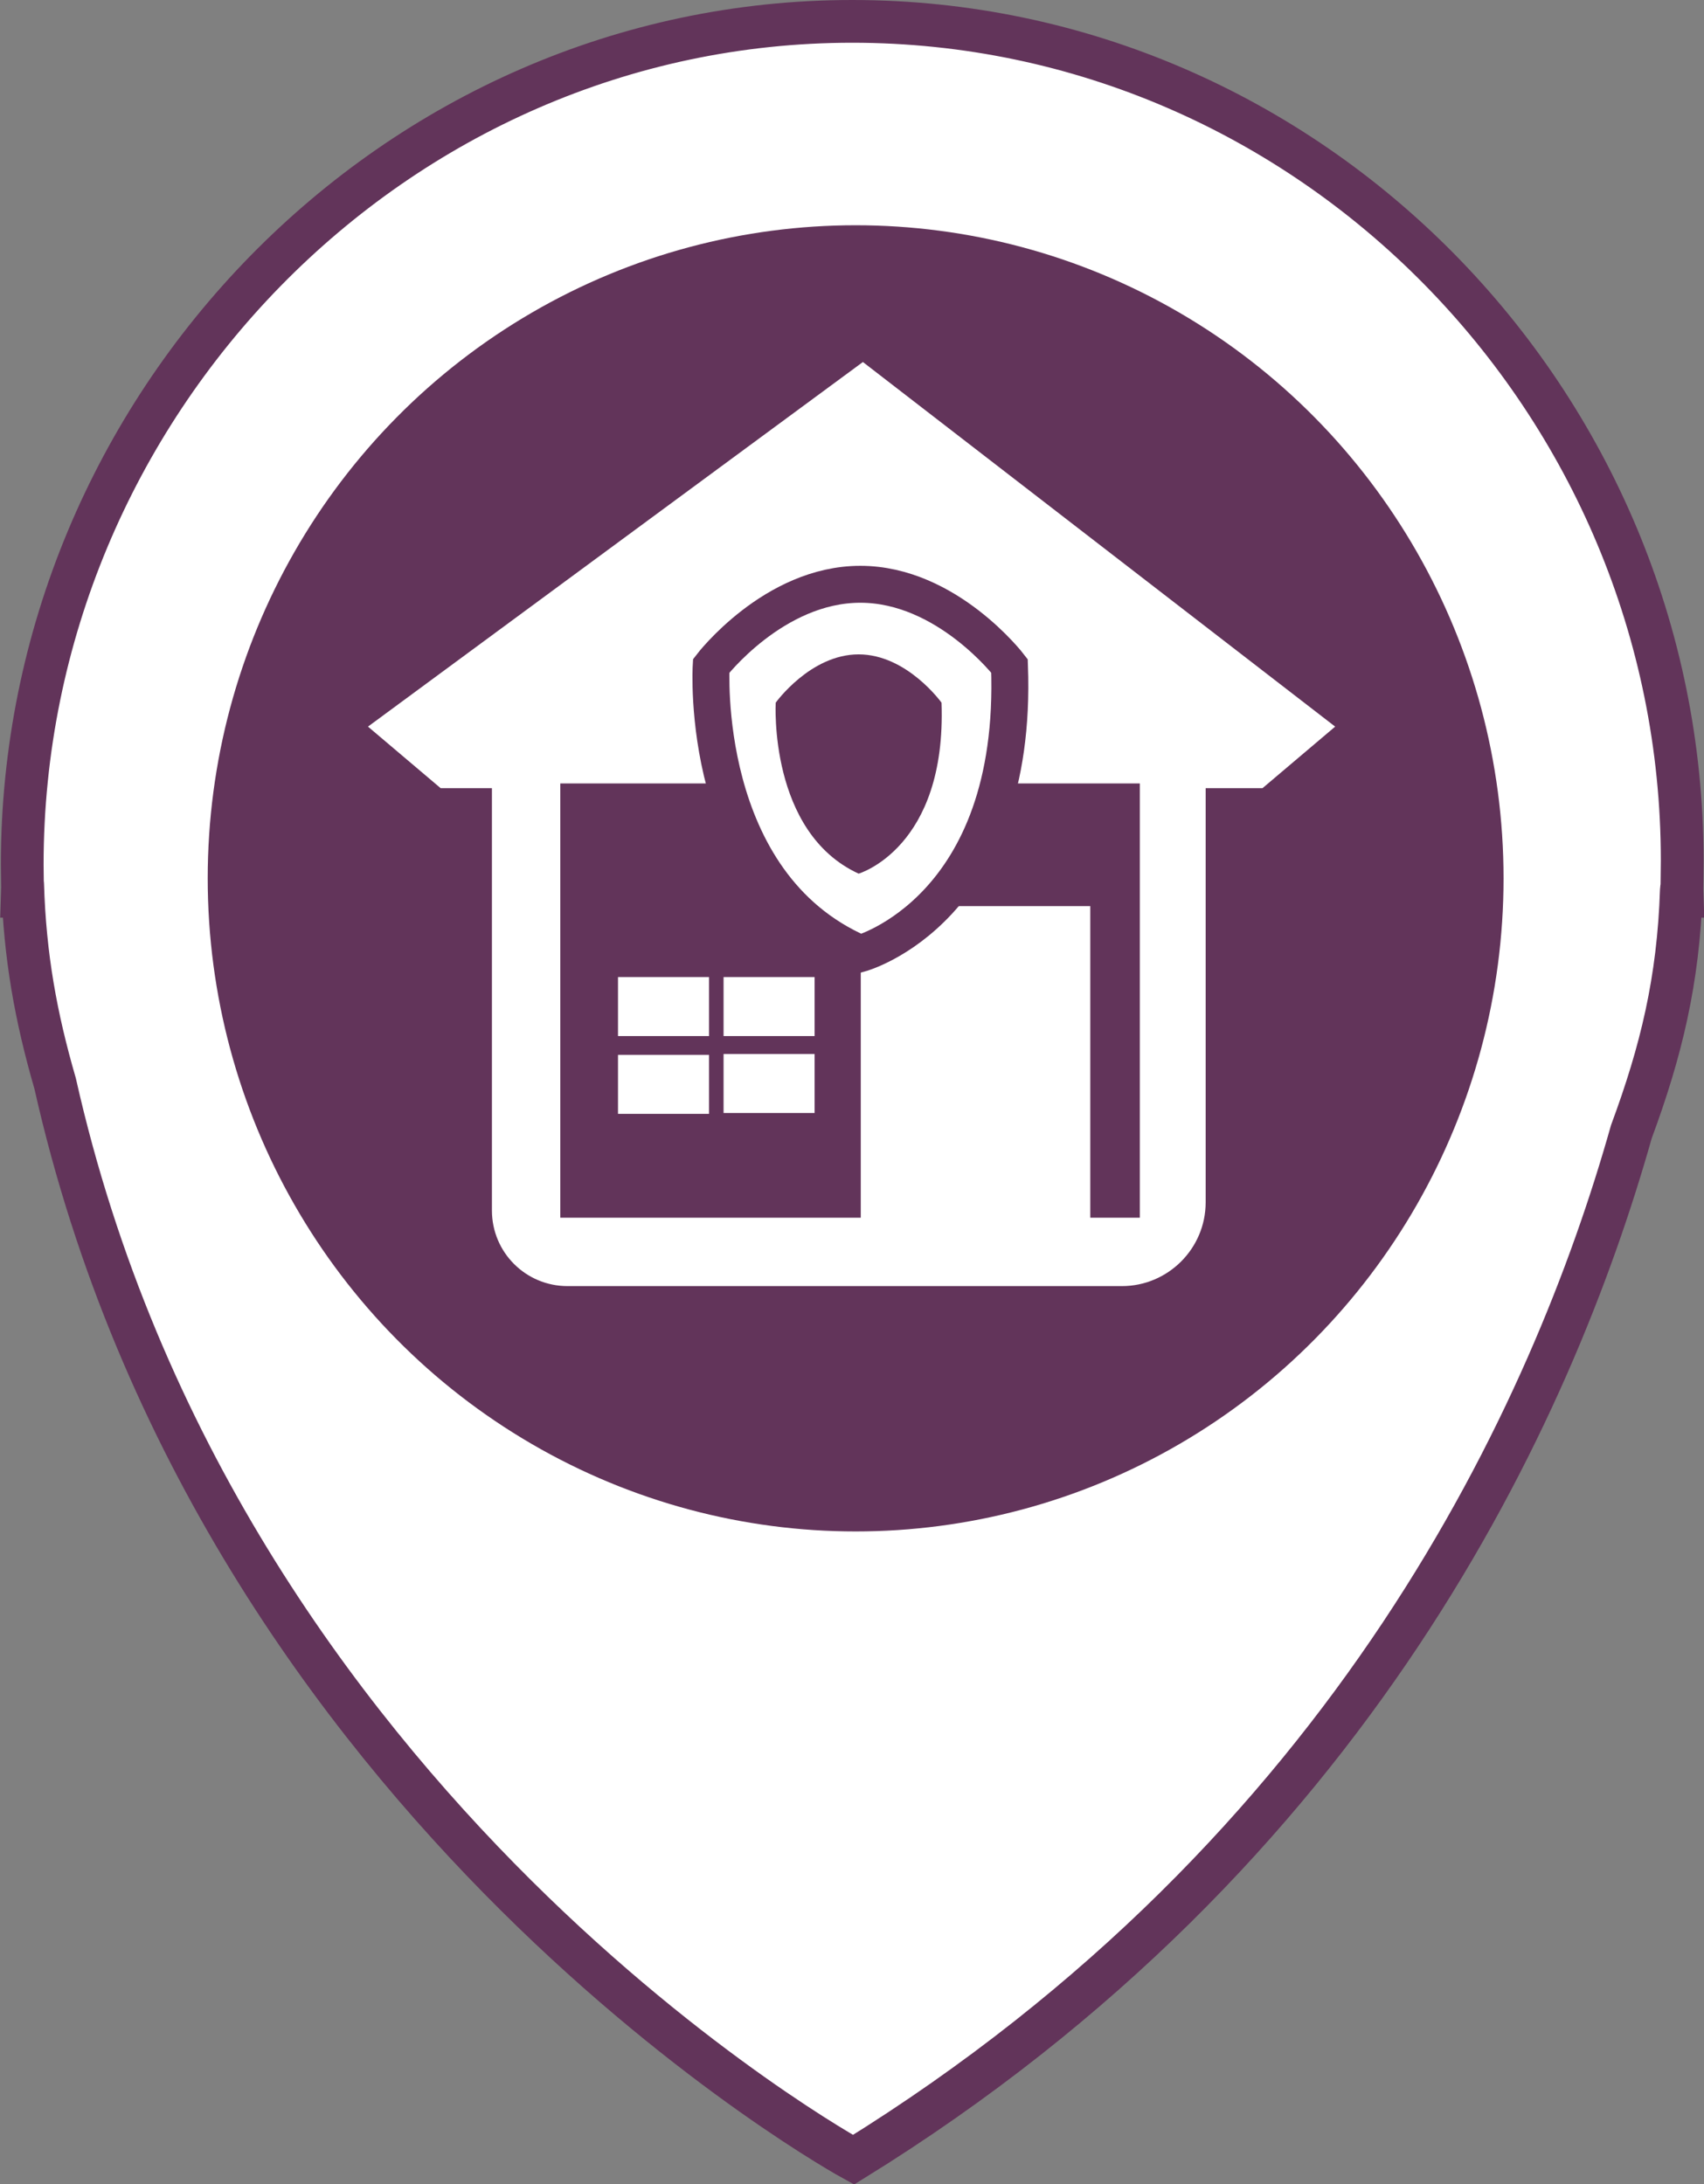<?xml version="1.0" encoding="utf-8"?>
<!-- Generator: Adobe Illustrator 18.0.0, SVG Export Plug-In . SVG Version: 6.00 Build 0)  -->
<!DOCTYPE svg PUBLIC "-//W3C//DTD SVG 1.1//EN" "http://www.w3.org/Graphics/SVG/1.1/DTD/svg11.dtd">
<svg version="1.1" id="Слой_1" xmlns="http://www.w3.org/2000/svg" xmlns:xlink="http://www.w3.org/1999/xlink" x="0px" y="0px"
	 viewBox="0 0 39.87 51.1" enable-background="new 0 0 39.87 51.1" xml:space="preserve">
<rect x="0" y="0" width="39.87" height="51.1" fill="#808080" stroke="none"/>
<path fill="#FFFFFF" stroke="#62345A" stroke-miterlimit="10" d="M39.36,20.97h-0.01c0,0,0.01-0.7,0.01-0.84
	c0-10.73-8.7-19.63-19.42-19.63S0.52,9.5,0.52,20.23c0,0.14,0.01,0.74,0.01,0.74H0.52c0,0,0.01-0.33,0.01-0.28
	c0.05,1.68,0.31,3.11,0.76,4.66c3.84,17.07,18.68,25.18,18.68,25.18c11.71-7.24,16.36-17.53,18.2-24.05c0.7-1.89,1.1-3.54,1.17-5.65
	C39.35,20.66,39.36,20.97,39.36,20.97z"/>
<ellipse fill="#62345A" cx="20.02" cy="20.55" rx="15.16" ry="15.28"/>
<polygon fill="#FFFFFF" points="10.31,18.44 8.61,17 20.19,8.47 31.24,17 29.54,18.44 "/>
<path fill="#FFFFFF" d="M26.25,30.09H13.28c-0.98,0-1.77-0.79-1.77-1.77V18.11h16.7v10.02C28.21,29.21,27.33,30.09,26.25,30.09z"/>
<rect x="13.11" y="18.33" fill="#62345A" width="13.56" height="10.16"/>
<rect x="20.14" y="21.2" fill="#FFFFFF" width="5.37" height="7.35"/>
<rect x="14.46" y="22.86" fill="#FFFFFF" width="2.13" height="1.38"/>
<rect x="16.93" y="22.86" fill="#FFFFFF" width="2.13" height="1.38"/>
<rect x="16.93" y="24.66" fill="#FFFFFF" width="2.13" height="1.38"/>
<rect x="14.46" y="24.68" fill="#FFFFFF" width="2.13" height="1.38"/>
<path fill="#FFFFFF" stroke="#62345A" stroke-width="0.864" stroke-miterlimit="10" d="M16.64,15.58c0,0-0.31,5.09,3.49,6.73
	c0,0,3.7-1.01,3.49-6.73c0,0-1.46-1.91-3.49-1.91S16.64,15.58,16.64,15.58z"/>
<path fill="#62345A" d="M18.15,16.44c0,0-0.17,3.03,1.94,4c0,0,2.06-0.6,1.94-4c0,0-0.81-1.13-1.94-1.13
	C18.96,15.31,18.15,16.44,18.15,16.44z"/>
</svg>

